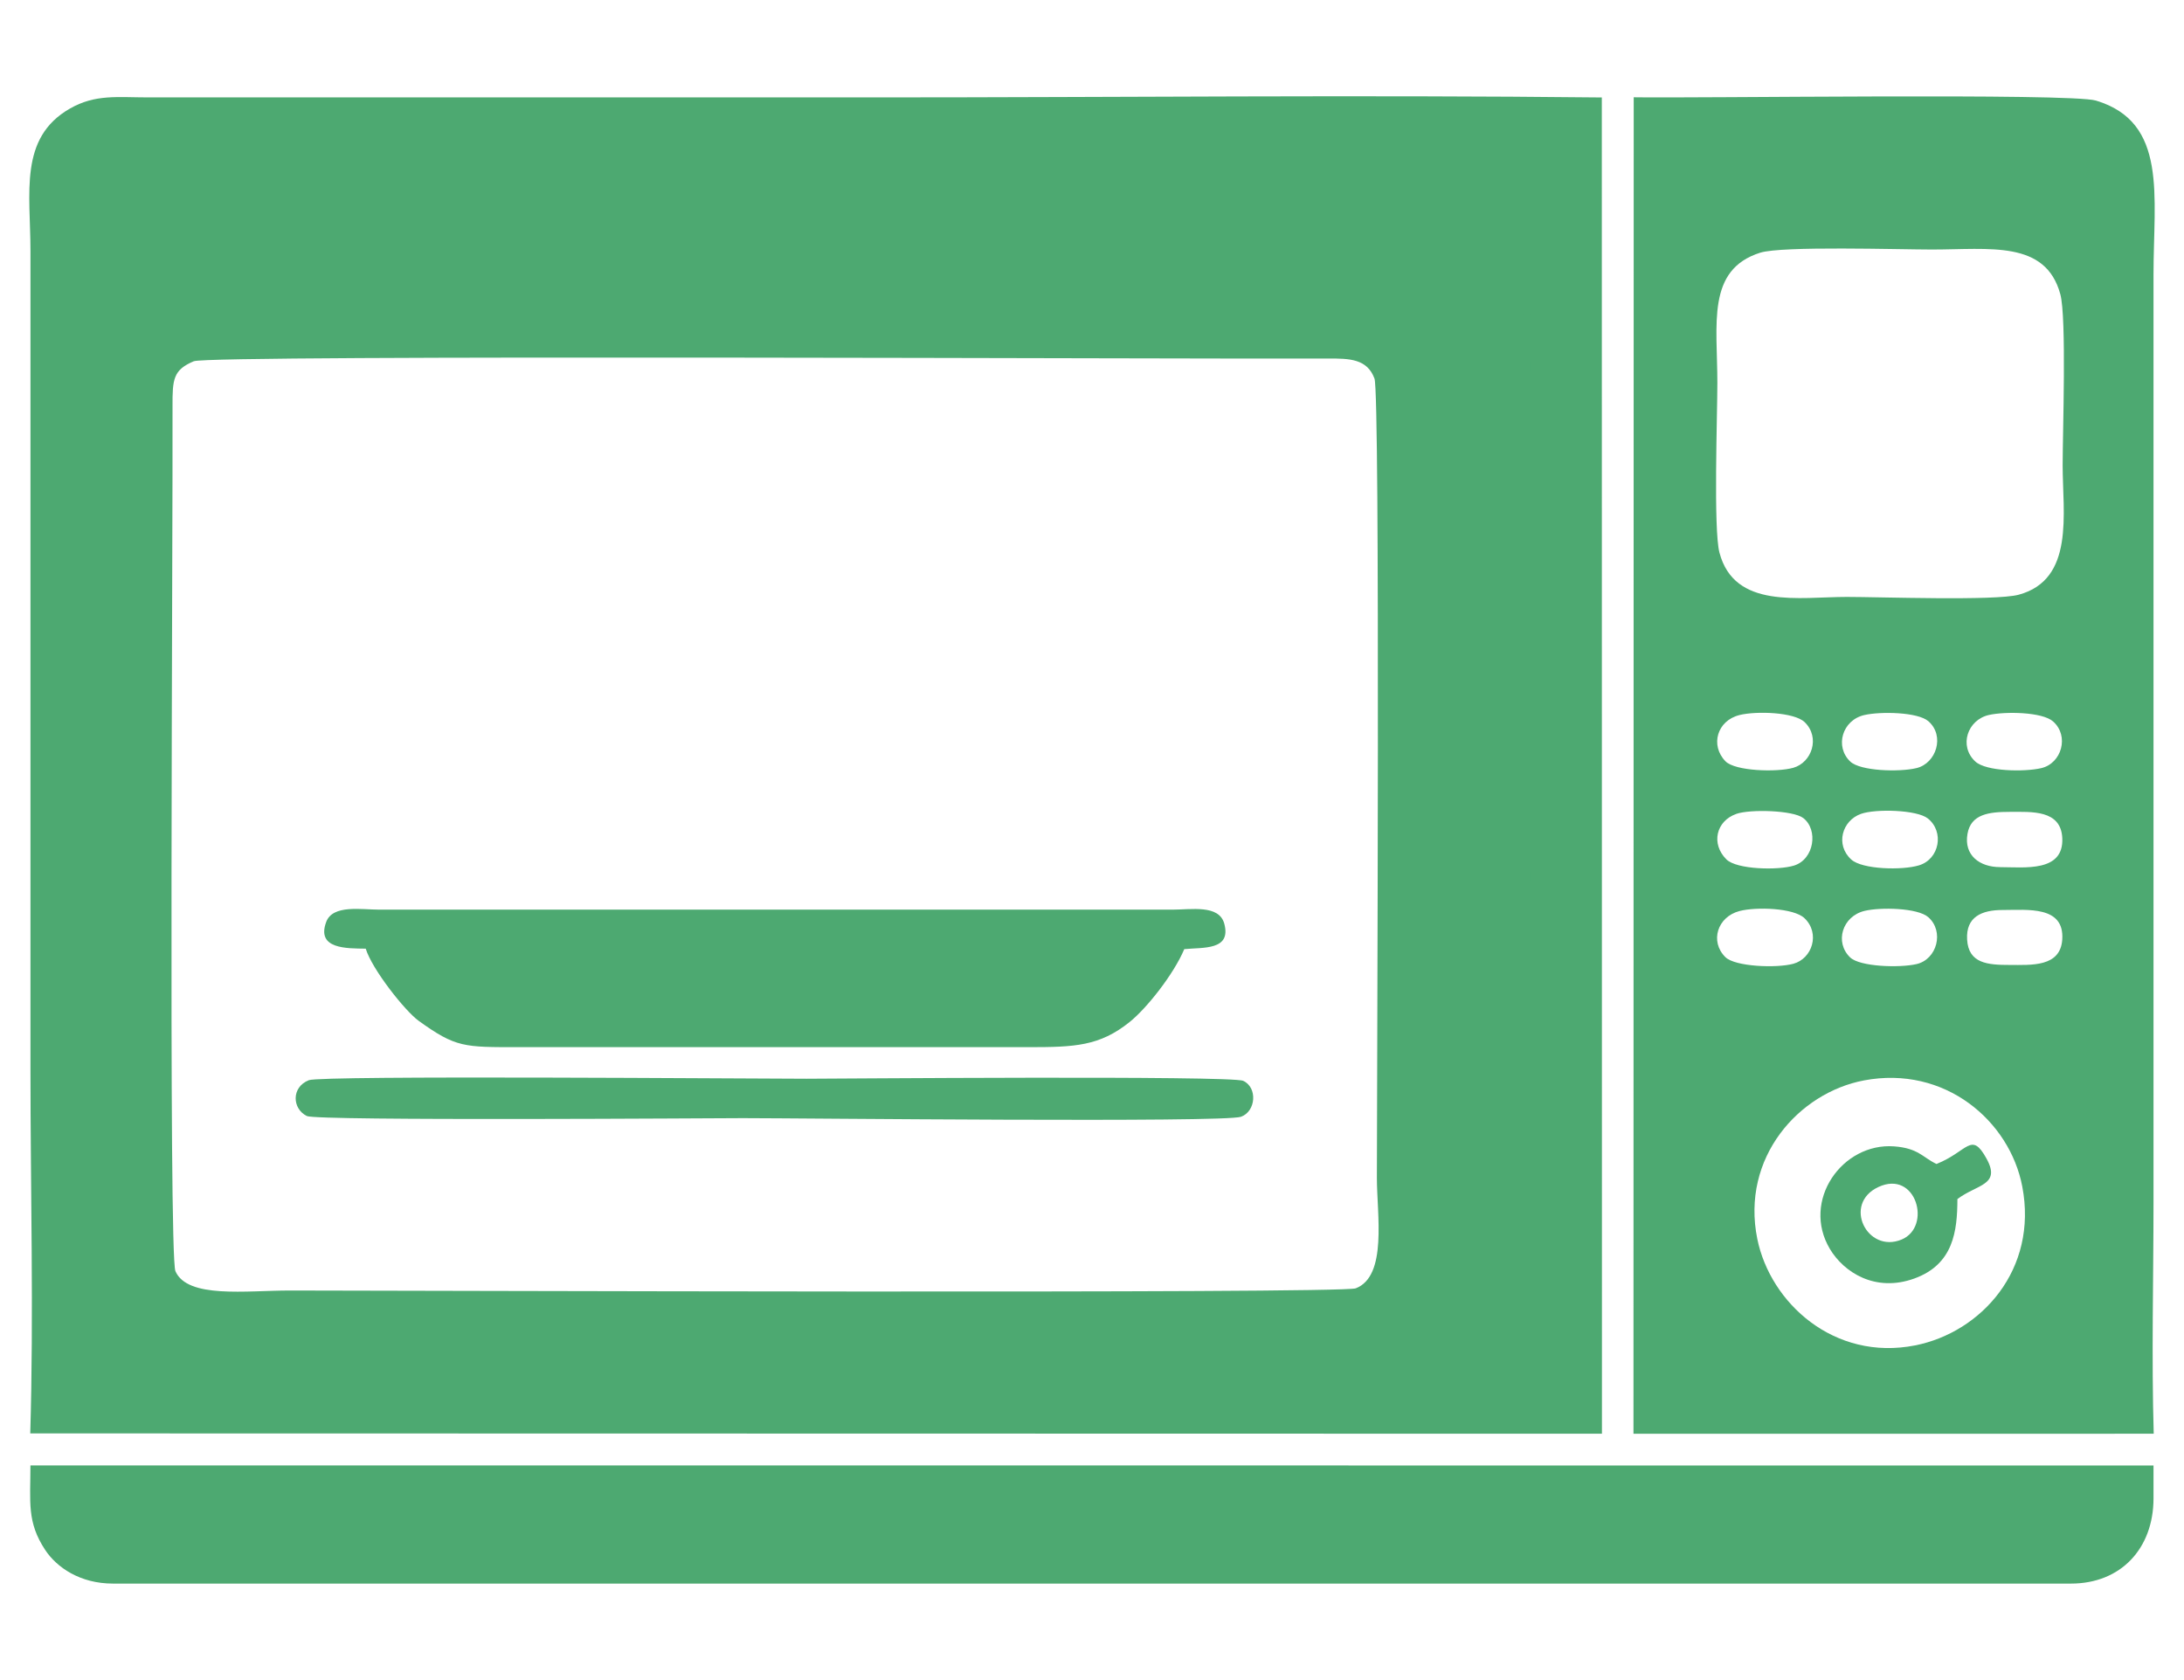 <?xml version="1.0" encoding="UTF-8"?>
<!DOCTYPE svg PUBLIC "-//W3C//DTD SVG 1.0//EN" "http://www.w3.org/TR/2001/REC-SVG-20010904/DTD/svg10.dtd">
<!-- Creator: CorelDRAW 2019 (64-Bit) -->
<svg xmlns="http://www.w3.org/2000/svg" xml:space="preserve" width="0.823in" height="0.633in" version="1.0" style="shape-rendering:geometricPrecision; text-rendering:geometricPrecision; image-rendering:optimizeQuality; fill-rule:evenodd; clip-rule:evenodd"
viewBox="0 0 822.91 633.07"
 xmlns:xlink="http://www.w3.org/1999/xlink"
 xmlns:xodm="http://www.corel.com/coreldraw/odm/2003">
 <defs>
  <style type="text/css">
   <![CDATA[
    .fil1 {fill:none}
    .fil0 {fill:#4DA971}
   ]]>
  </style>
   <clipPath id="id0">
    <path d="M-0 0l822.91 0 0 633.07 -822.91 0 0 -633.07z"/>
   </clipPath>
 </defs>
 <g id="Layer_x0020_1">
  <g>
  </g>
  <g style="clip-path:url(#id0)">
   <g>
    <g id="_1920478450896">
     <path class="fil0" d="M11.31 540.19l592.33 0.12 -0.05 -503.58c-91.15,-1 -182.8,-0.02 -273.93,-0.02 -91.28,0 -182.55,-0 -273.83,0 -11.65,0 -19.99,-1.28 -29.56,4.2 -19.34,11.06 -14.88,31.88 -14.88,53.59l0 308.49c0,45.2 1.26,92.23 -0.08,137.2zm61.65 -404.06c-7.78,3.28 -8.07,6.76 -8.03,17.03 0.18,43.81 -1.56,319.82 1.09,325.89 4.55,10.43 26.7,7.29 43.16,7.29 38.5,0 396.16,1.28 401.66,-0.82 12.02,-4.59 7.98,-27.91 7.98,-41.63 0,-34.9 1.3,-295.22 -0.9,-301.2 -2.74,-7.45 -9.35,-7.62 -17.56,-7.57 -47.61,0.24 -421.39,-1.52 -427.4,1.02z"/>
     <path class="fil0" d="M615.52 540.32l196.07 -0.01c-0.85,-28.8 -0.08,-58.71 -0.08,-87.54l0 -349.39c0,-29.5 5.47,-57.32 -21.7,-65.48 -9.64,-2.89 -150.94,-0.83 -174.2,-1.24l-0.09 503.66zm86.84 -133.15c-24.45,4.63 -46.42,29 -40.17,59.74 4.91,24.14 29,46.15 59.5,40.11 24.88,-4.93 46.38,-28.6 40.35,-59.92 -4.73,-24.63 -29.1,-45.73 -59.69,-39.93zm54.92 -43.52c8.17,0 19.14,0.86 19.84,-9.58 0.85,-12.8 -13.04,-11.13 -22.51,-11.13 -7.82,-0 -13.83,2.58 -13.35,11.09 0.5,9.09 7.8,9.62 16.02,9.62zm-3.56 -36.86c9.24,0.01 24,1.98 23.41,-10.93 -0.49,-10.76 -11.57,-9.9 -19.85,-9.9 -7.78,0 -14.59,0.84 -15.88,8.3 -1.41,8.08 4.61,12.53 12.32,12.52zm-51.19 -57.32c-8.35,1.91 -11.24,11.89 -5.3,17.53 3.77,3.58 18.34,4.04 24.93,2.47 7.47,-1.77 10.83,-12.15 4.51,-17.67 -4,-3.49 -18.09,-3.72 -24.13,-2.33zm0.07 73.81c-8.37,2.02 -11.38,11.82 -5.41,17.54 3.65,3.51 18.47,3.99 24.97,2.52 7.78,-1.76 10.58,-12.35 4.45,-17.71 -4.01,-3.5 -18,-3.8 -24.01,-2.35zm46.95 -73.85c-8.17,1.8 -11.51,11.72 -5.19,17.56 4.04,3.74 18.48,3.98 24.86,2.49 7.68,-1.8 10.62,-12.11 4.46,-17.58 -4.06,-3.62 -17.96,-3.82 -24.13,-2.47zm-95.27 37.3c-7.63,2.67 -9.64,11.28 -3.72,17.15 3.87,3.83 19.54,4.18 25.5,2.31 7.63,-2.39 9.16,-13.54 3.44,-17.91 -3.84,-2.93 -19.97,-3.39 -25.22,-1.56zm1.21 36.6c-8.35,2.18 -11.28,11.49 -5.32,17.38 3.63,3.59 19.2,4.22 25.59,2.5 7.13,-1.93 10.22,-11.43 4.22,-17.18 -4.03,-3.86 -18.16,-4.35 -24.49,-2.7zm-0.02 -73.85c-8.4,2.06 -11.14,11.39 -5.27,17.42 3.61,3.71 19.33,4.2 25.52,2.46 7.07,-1.99 10.24,-11.49 4.33,-17.2 -3.94,-3.8 -18.17,-4.26 -24.58,-2.69zm45.83 37.22c-7.16,2.5 -9.82,11.69 -3.67,17.24 4.12,3.72 19.09,4.11 25.48,2.18 7.73,-2.33 9.66,-12.65 3.35,-17.68 -4.11,-3.27 -19.56,-3.69 -25.16,-1.74zm-37.98 -211.48c-20.36,6.42 -16.18,26.92 -16.18,49.04 0,12.34 -1.52,55.25 0.79,64.01 5.65,21.4 30.09,16.69 48,16.69 12.35,0 55.96,1.54 64.73,-0.82 21.23,-5.7 16.61,-30.72 16.61,-48.76 0,-12.24 1.52,-55.73 -0.88,-64.51 -5.57,-20.4 -26.52,-16.83 -48.46,-16.83 -12.13,0 -56.38,-1.4 -64.62,1.19z"/>
     <path class="fil0" d="M42.5 596.79l737.9 0c18.81,-0 31.04,-13.2 31.11,-32l0 -12.51 -800.13 -0.02c-0,13.88 -1.39,21.33 5.56,31.85 4.34,6.56 13.11,12.68 25.55,12.68z"/>
     <path class="fil0" d="M137.74 357.5c2.35,7.74 14.79,23.48 19.95,27.2 14.05,10.13 17.09,9.93 37.73,9.93l192.03 0c17.52,0 26.83,-0.37 38.19,-9.48 6.47,-5.19 16.63,-18.04 20.59,-27.46 7.09,-0.72 17.85,0.55 15.07,-9.62 -1.98,-7.24 -12.46,-5.26 -19.62,-5.26l-298.72 0c-6.88,0 -17.65,-2 -20.11,4.63 -3.81,10.26 7.68,9.96 14.89,10.07z"/>
     <polygon class="fil0" points="550.77,503.29 558.15,503.23 570.59,503.24 573.26,503.24 576.47,503.15 576.61,118.44 571.49,118.08 550.76,118.14 "/>
     <path class="fil0" d="M116.29 407.09c-6.65,2.6 -6.3,10.78 -0.72,13.5 3.91,1.9 156.19,0.79 164.3,0.79 21.22,0 181.48,1.74 187.74,-0.52 5.64,-2.03 6.31,-11.04 0.83,-13.54 -4.52,-2.06 -155.91,-0.79 -164.57,-0.79 -20.33,0 -182.76,-1.33 -187.59,0.55z"/>
     <path class="fil0" d="M729.73 438.66c-5.32,-2.54 -6.85,-5.96 -15.97,-6.64 -19.57,-1.45 -35.06,20.5 -24.2,38.68 5.25,8.78 17.11,16.47 31.86,11.1 14.7,-5.35 16.16,-17.85 16.18,-29.92 7.31,-5.57 16.56,-5.15 10.97,-15.26 -5.76,-10.44 -6.94,-2.74 -18.85,2.04zm-21.94 8.69c-13.57,6.36 -4.19,25.15 8.76,19.79 11.57,-4.79 5.53,-26.49 -8.76,-19.79z"/>
    </g>
   </g>
  </g>
  <polygon class="fil1" points="-0,0 822.91,0 822.91,633.07 -0,633.07 "/>
 </g>
</svg>
